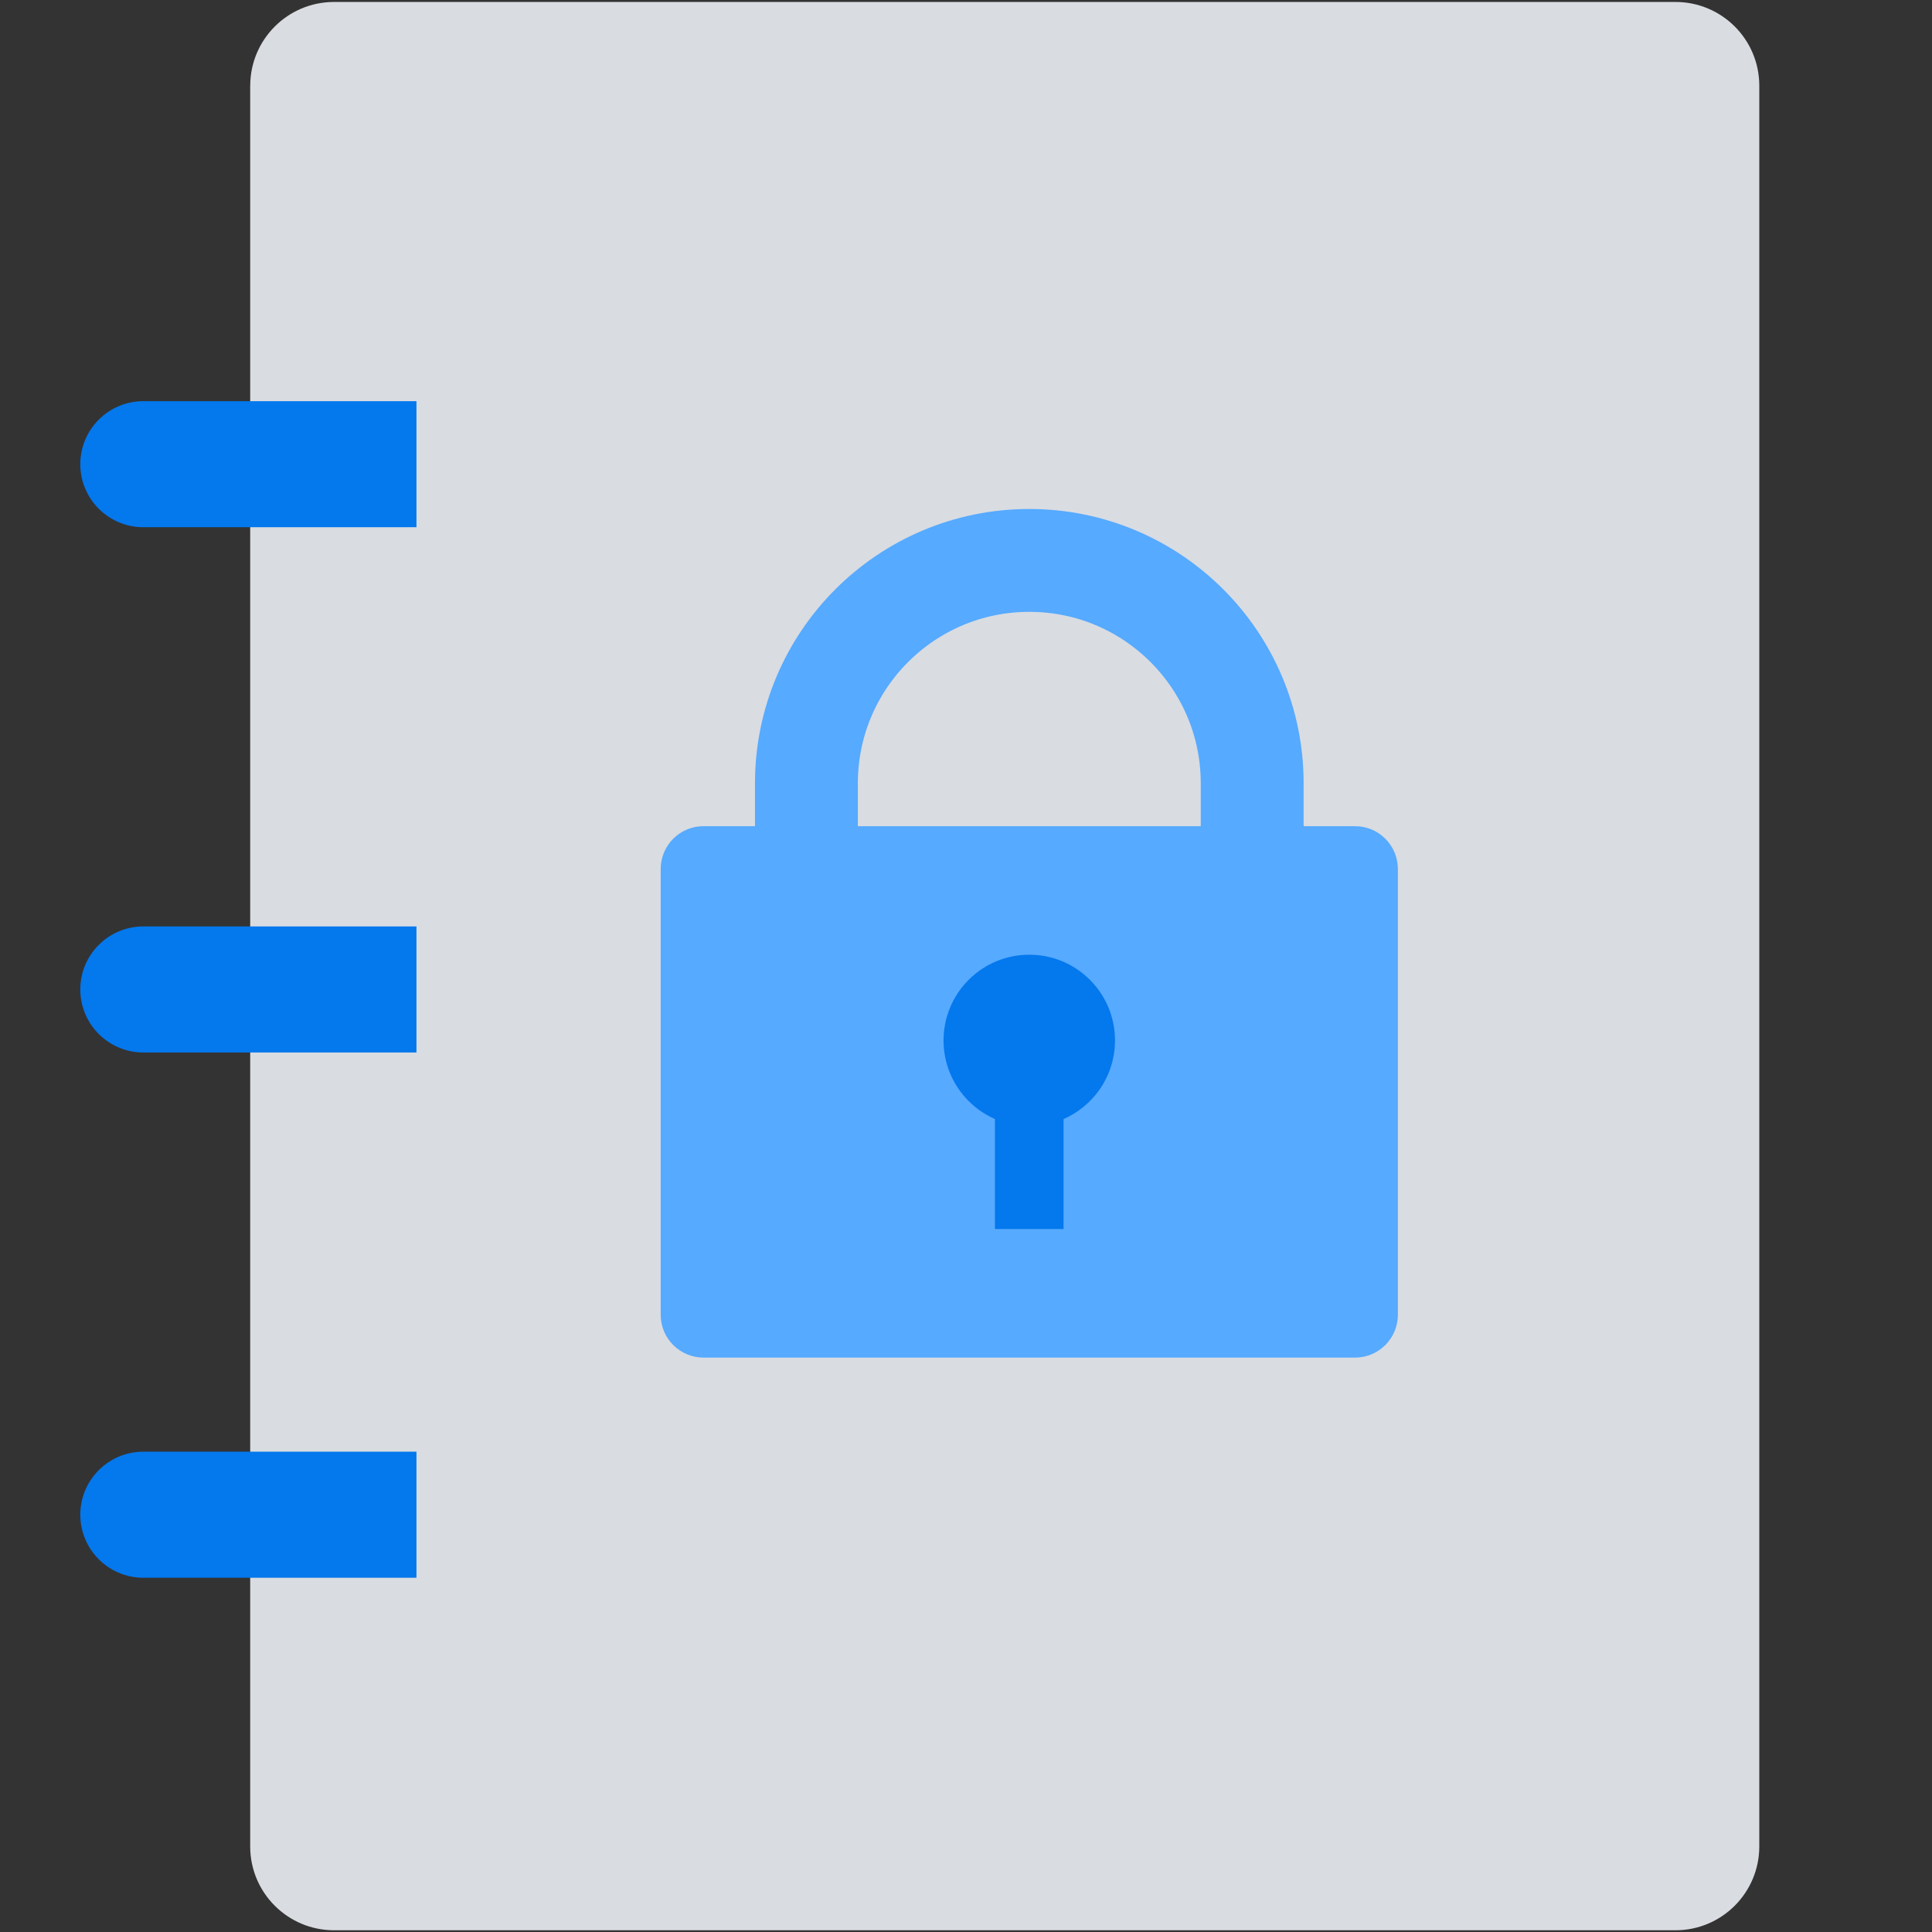 <?xml version="1.0" encoding="UTF-8" standalone="no"?>
<svg
   xmlns:osb="http://www.openswatchbook.org/uri/2009/osb"
   xmlns:dc="http://purl.org/dc/elements/1.1/"
   xmlns:cc="http://creativecommons.org/ns#"
   xmlns:rdf="http://www.w3.org/1999/02/22-rdf-syntax-ns#"
   xmlns:svg="http://www.w3.org/2000/svg"
   xmlns="http://www.w3.org/2000/svg"
   xmlns:xlink="http://www.w3.org/1999/xlink"
   xmlns:sodipodi="http://sodipodi.sourceforge.net/DTD/sodipodi-0.dtd"
   xmlns:inkscape="http://www.inkscape.org/namespaces/inkscape"
   version="1.1"
   viewBox="0 0 64 64"
   id="svg5149"
   sodipodi:docname="ui_-15.svg"
   inkscape:version="0.92.3 (2405546, 2018-03-11)">
  <rect x="0" y="0" width="64" height="64" fill="#333333" stroke="none"/>
  <defs
     id="defs5153">
    <linearGradient
       id="linearGradient5257"
       osb:paint="solid">
      <stop
         style="stop-color:#d9dce1;stop-opacity:1;"
         offset="0"
         id="stop5255" />
    </linearGradient>
    <linearGradient
       id="linearGradient5249"
       osb:paint="solid">
      <stop
         style="stop-color:#56aaff;stop-opacity:1;"
         offset="0"
         id="stop5247" />
    </linearGradient>
    <linearGradient
       inkscape:collect="always"
       xlink:href="#linearGradient5249"
       id="linearGradient5259"
       x1="59.562"
       y1="33.822"
       x2="79.427"
       y2="33.822"
       gradientUnits="userSpaceOnUse"
       gradientTransform="matrix(0.883,0,0,0.883,-28.289,4.568)" />
  </defs>
  <sodipodi:namedview
     pagecolor="#ffffff"
     bordercolor="#666666"
     borderopacity="1"
     objecttolerance="10"
     gridtolerance="10"
     guidetolerance="10"
     inkscape:pageopacity="0"
     inkscape:pageshadow="2"
     inkscape:window-width="1920"
     inkscape:window-height="1022"
     id="namedview5151"
     showgrid="false"
     inkscape:zoom="12.921875"
     inkscape:cx="31.922612"
     inkscape:cy="32"
     inkscape:window-x="0"
     inkscape:window-y="0"
     inkscape:window-maximized="1"
     inkscape:current-layer="svg5149"
     showguides="false" />
  <!--Generated by IJSVG (https://github.com/iconjar/IJSVG)-->
  <g
     id="g922"
     clip-path="none"
     transform="matrix(1.392,0,0,1.392,-11.956,-11.767)">
    <path
       id="path5135"
       d="m 14.543,10.495 v 41.899 c 0,1.102 0.893,1.995 1.995,1.995 h 31.923 c 1.102,0 1.995,-0.893 1.995,-1.995 V 10.495 C 50.457,9.393 49.564,8.5 48.461,8.5 H 16.539 c -1.102,0 -1.995,0.893 -1.995,1.995 z"
       inkscape:connector-curvature="0"
       style="fill:#d9dce1;stroke-width:0.998" />
    <path
       id="path5137"
       d="m 18.5,43 v 3 H 12 c -0.828,0 -1.5,-0.672 -1.5,-1.5 v 0 C 10.5,43.672 11.172,43 12,43 Z"
       inkscape:connector-curvature="0"
       style="fill:#0478ed" />
    <g
       id="g5143"
       style="fill:#0478ed">
      <path
         id="path5139"
         d="m 18.5,18 v 3 H 12 c -0.828,0 -1.5,-0.672 -1.5,-1.5 v 0 C 10.5,18.672 11.172,18 12,18 Z"
         inkscape:connector-curvature="0" />
      <path
         id="path5141"
         d="m 18.5,30.5 v 3 H 12 c -0.828,0 -1.5,-0.672 -1.5,-1.5 v 0 c 0,-0.828 0.672,-1.5 1.5,-1.5 z"
         inkscape:connector-curvature="0" />
    </g>
    <path
       id="path5211"
       d="m 27.78,27.094 c 0,-2.929 2.374,-5.304 5.304,-5.304 2.929,0 5.304,2.374 5.304,5.304 v 4.896 H 27.78 Z"
       inkscape:connector-curvature="0"
       style="fill:none;stroke:#56aaff;stroke-width:2.448;stroke-linecap:round;stroke-linejoin:round" />
    <path
       id="path5213"
       d="M 40.835,28.318 H 25.332 c -0.451,0 -0.816,0.365 -0.816,0.816 v 10.607 c 0,0.451 0.365,0.816 0.816,0.816 h 15.503 c 0.451,0 0.816,-0.365 0.816,-0.816 V 29.134 c 0,-0.451 -0.365,-0.816 -0.816,-0.816 z"
       inkscape:connector-curvature="0"
       style="fill:url(#linearGradient5259);fill-opacity:1;stroke:#56aaff;stroke-width:0.408;stroke-miterlimit:4;stroke-dasharray:none;stroke-opacity:1" />
    <path
       id="path5215"
       d="m 34.526,31.771 c 0.797,0.797 0.797,2.088 0,2.885 -0.797,0.797 -2.088,0.797 -2.885,0 -0.797,-0.797 -0.797,-2.088 0,-2.885 0.797,-0.797 2.088,-0.797 2.885,0"
       inkscape:connector-curvature="0"
       style="fill:#0478ed;stroke-width:0.408" />
    <path
       id="path5217"
       d="M 33.083,33.622 V 36.885"
       inkscape:connector-curvature="0"
       style="fill:#ffffff;stroke:#0478ed;stroke-width:1.632;stroke-linecap:square" />
  </g>
</svg>
